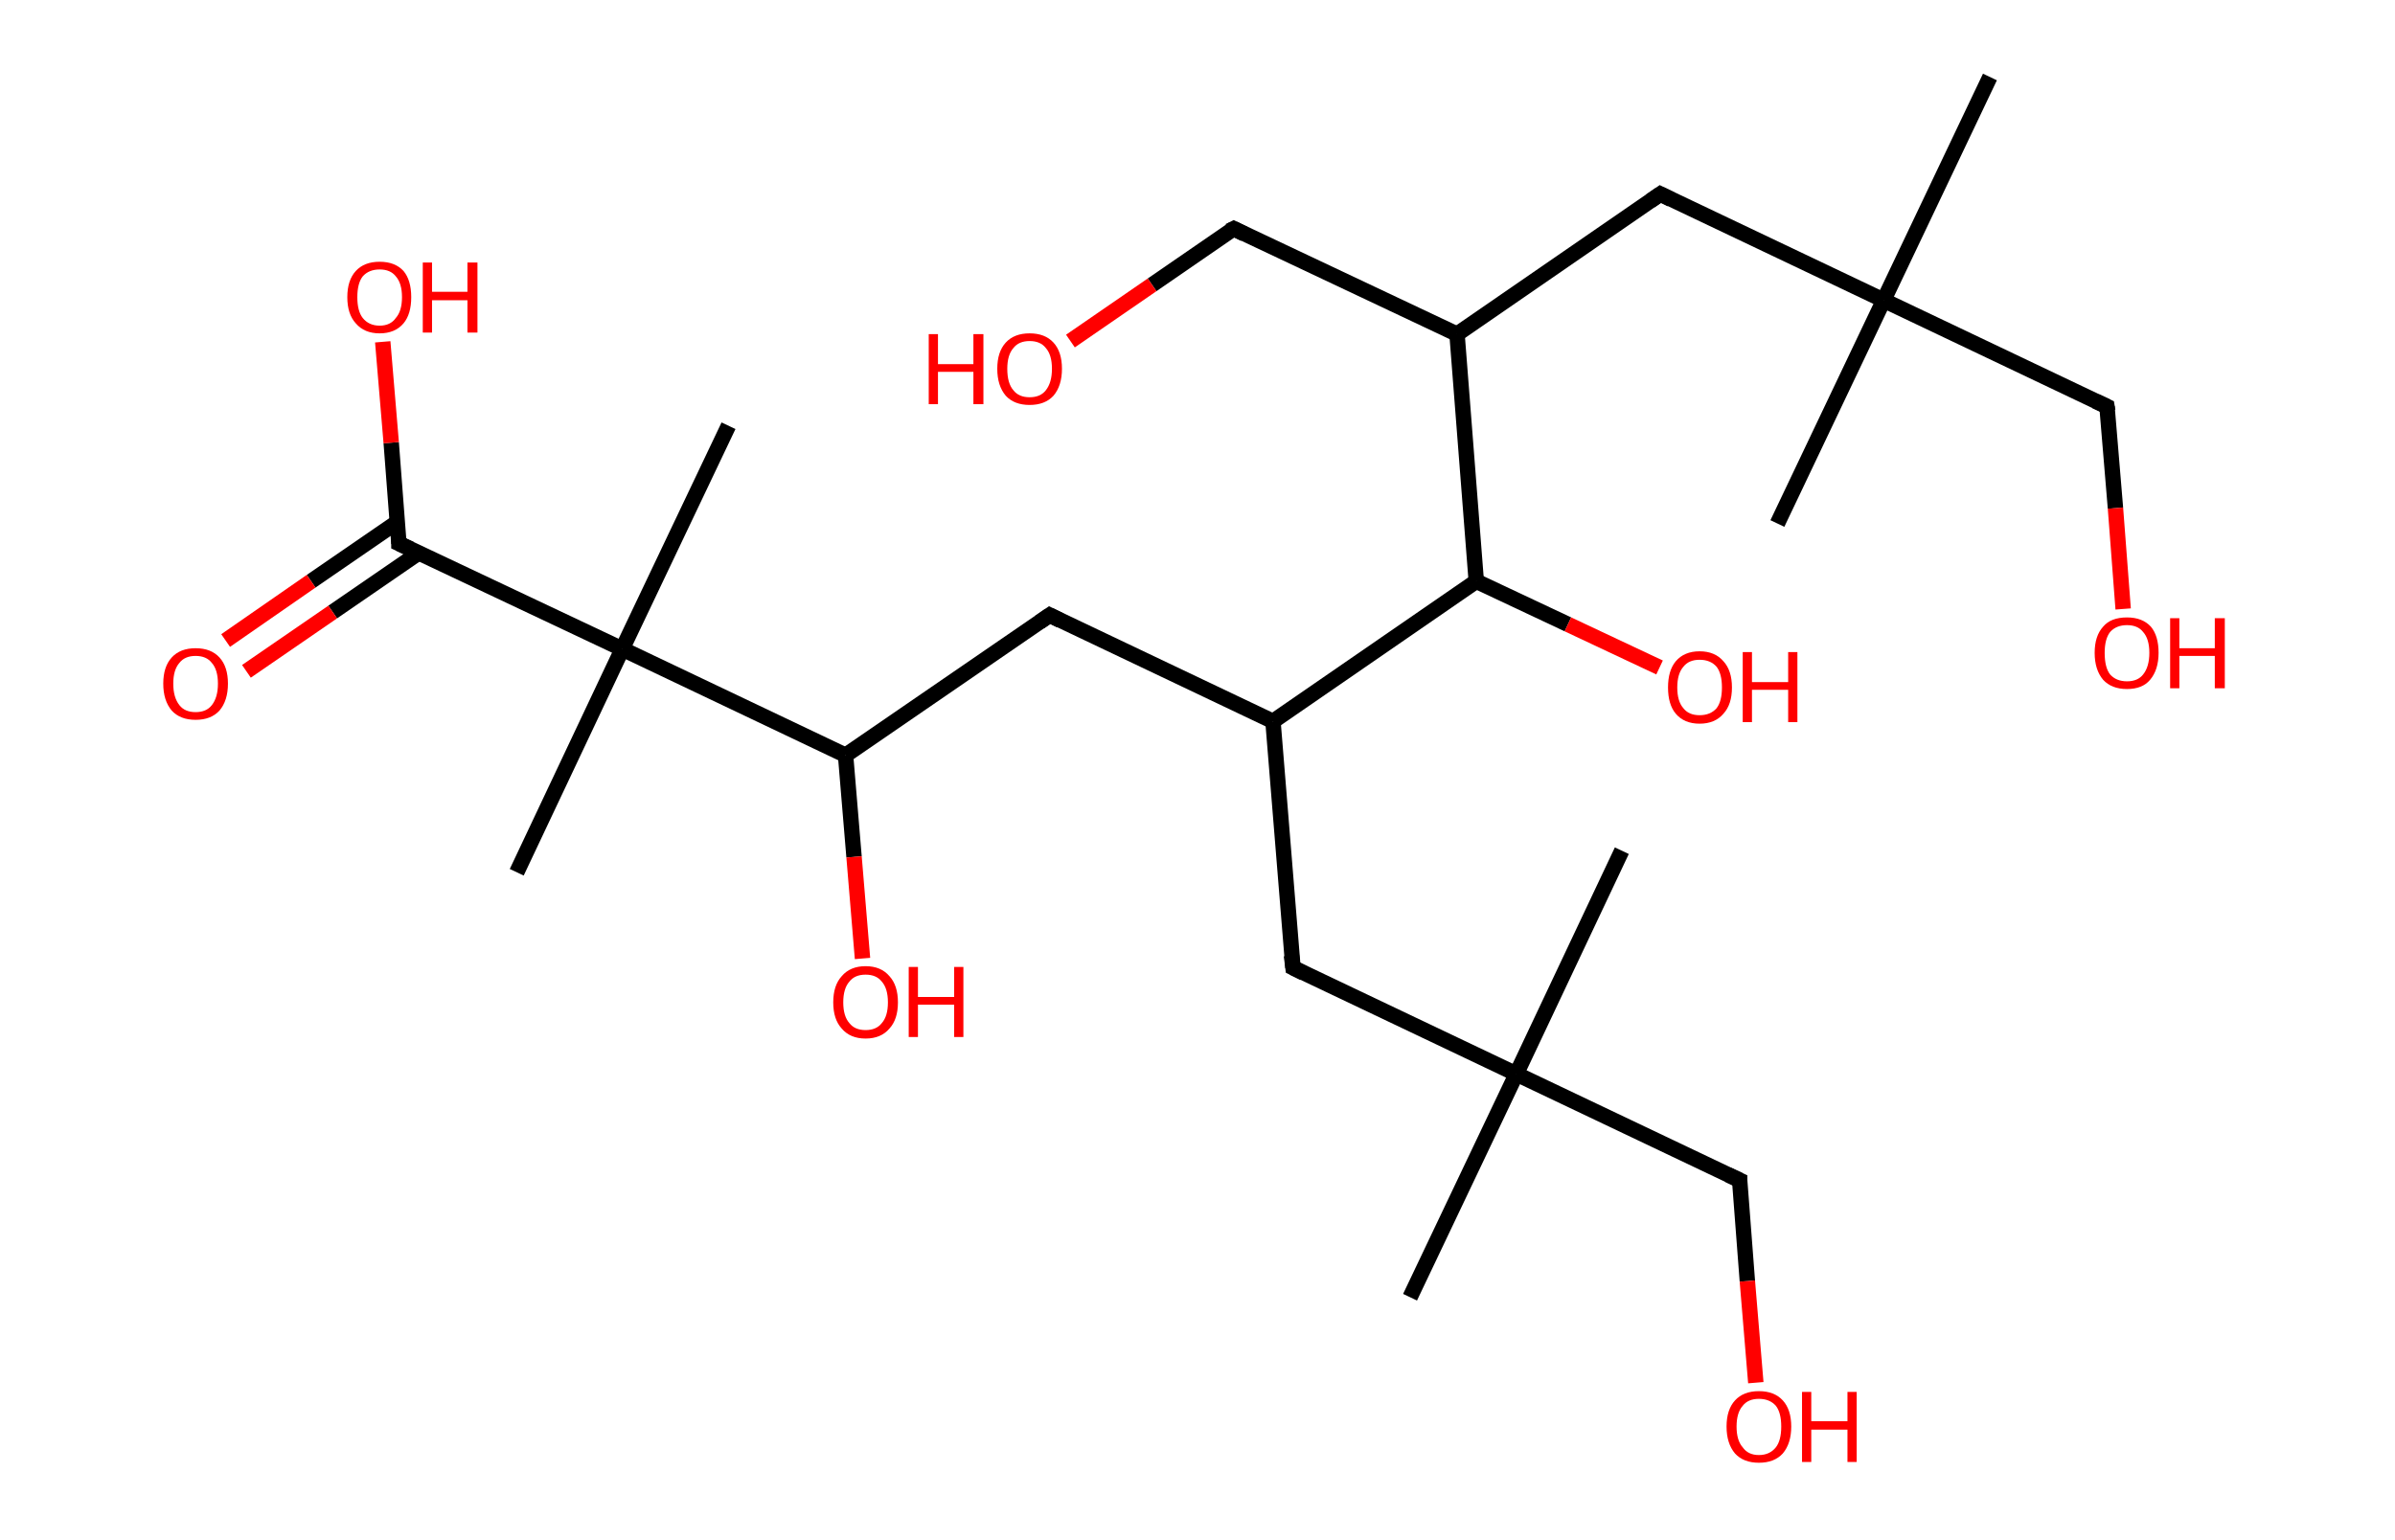 <?xml version='1.0' encoding='ASCII' standalone='yes'?>
<svg xmlns="http://www.w3.org/2000/svg" xmlns:rdkit="http://www.rdkit.org/xml" xmlns:xlink="http://www.w3.org/1999/xlink" version="1.1" baseProfile="full" xml:space="preserve" width="311px" height="200px" viewBox="0 0 311 200">
<!-- END OF HEADER -->
<rect style="opacity:1.0;fill:#FFFFFF;stroke:none" width="311.0" height="200.0" x="0.0" y="0.0"> </rect>
<path class="bond-0 atom-0 atom-1" d="M 258.4,10.0 L 244.6,39.0" style="fill:none;fill-rule:evenodd;stroke:#000000;stroke-width:2.0px;stroke-linecap:butt;stroke-linejoin:miter;stroke-opacity:1"/>
<path class="bond-1 atom-1 atom-2" d="M 244.6,39.0 L 230.8,68.0" style="fill:none;fill-rule:evenodd;stroke:#000000;stroke-width:2.0px;stroke-linecap:butt;stroke-linejoin:miter;stroke-opacity:1"/>
<path class="bond-2 atom-1 atom-3" d="M 244.6,39.0 L 273.6,52.8" style="fill:none;fill-rule:evenodd;stroke:#000000;stroke-width:2.0px;stroke-linecap:butt;stroke-linejoin:miter;stroke-opacity:1"/>
<path class="bond-3 atom-3 atom-4" d="M 273.6,52.8 L 274.7,66.0" style="fill:none;fill-rule:evenodd;stroke:#000000;stroke-width:2.0px;stroke-linecap:butt;stroke-linejoin:miter;stroke-opacity:1"/>
<path class="bond-3 atom-3 atom-4" d="M 274.7,66.0 L 275.7,79.1" style="fill:none;fill-rule:evenodd;stroke:#FF0000;stroke-width:2.0px;stroke-linecap:butt;stroke-linejoin:miter;stroke-opacity:1"/>
<path class="bond-4 atom-1 atom-5" d="M 244.6,39.0 L 215.6,25.2" style="fill:none;fill-rule:evenodd;stroke:#000000;stroke-width:2.0px;stroke-linecap:butt;stroke-linejoin:miter;stroke-opacity:1"/>
<path class="bond-5 atom-5 atom-6" d="M 215.6,25.2 L 189.2,43.4" style="fill:none;fill-rule:evenodd;stroke:#000000;stroke-width:2.0px;stroke-linecap:butt;stroke-linejoin:miter;stroke-opacity:1"/>
<path class="bond-6 atom-6 atom-7" d="M 189.2,43.4 L 160.2,29.7" style="fill:none;fill-rule:evenodd;stroke:#000000;stroke-width:2.0px;stroke-linecap:butt;stroke-linejoin:miter;stroke-opacity:1"/>
<path class="bond-7 atom-7 atom-8" d="M 160.2,29.7 L 149.6,37.0" style="fill:none;fill-rule:evenodd;stroke:#000000;stroke-width:2.0px;stroke-linecap:butt;stroke-linejoin:miter;stroke-opacity:1"/>
<path class="bond-7 atom-7 atom-8" d="M 149.6,37.0 L 139.0,44.3" style="fill:none;fill-rule:evenodd;stroke:#FF0000;stroke-width:2.0px;stroke-linecap:butt;stroke-linejoin:miter;stroke-opacity:1"/>
<path class="bond-8 atom-6 atom-9" d="M 189.2,43.4 L 191.7,75.5" style="fill:none;fill-rule:evenodd;stroke:#000000;stroke-width:2.0px;stroke-linecap:butt;stroke-linejoin:miter;stroke-opacity:1"/>
<path class="bond-9 atom-9 atom-10" d="M 191.7,75.5 L 203.6,81.1" style="fill:none;fill-rule:evenodd;stroke:#000000;stroke-width:2.0px;stroke-linecap:butt;stroke-linejoin:miter;stroke-opacity:1"/>
<path class="bond-9 atom-9 atom-10" d="M 203.6,81.1 L 215.5,86.7" style="fill:none;fill-rule:evenodd;stroke:#FF0000;stroke-width:2.0px;stroke-linecap:butt;stroke-linejoin:miter;stroke-opacity:1"/>
<path class="bond-10 atom-9 atom-11" d="M 191.7,75.5 L 165.3,93.7" style="fill:none;fill-rule:evenodd;stroke:#000000;stroke-width:2.0px;stroke-linecap:butt;stroke-linejoin:miter;stroke-opacity:1"/>
<path class="bond-11 atom-11 atom-12" d="M 165.3,93.7 L 136.3,79.9" style="fill:none;fill-rule:evenodd;stroke:#000000;stroke-width:2.0px;stroke-linecap:butt;stroke-linejoin:miter;stroke-opacity:1"/>
<path class="bond-12 atom-12 atom-13" d="M 136.3,79.9 L 109.8,98.1" style="fill:none;fill-rule:evenodd;stroke:#000000;stroke-width:2.0px;stroke-linecap:butt;stroke-linejoin:miter;stroke-opacity:1"/>
<path class="bond-13 atom-13 atom-14" d="M 109.8,98.1 L 110.9,111.3" style="fill:none;fill-rule:evenodd;stroke:#000000;stroke-width:2.0px;stroke-linecap:butt;stroke-linejoin:miter;stroke-opacity:1"/>
<path class="bond-13 atom-13 atom-14" d="M 110.9,111.3 L 112.0,124.5" style="fill:none;fill-rule:evenodd;stroke:#FF0000;stroke-width:2.0px;stroke-linecap:butt;stroke-linejoin:miter;stroke-opacity:1"/>
<path class="bond-14 atom-13 atom-15" d="M 109.8,98.1 L 80.8,84.3" style="fill:none;fill-rule:evenodd;stroke:#000000;stroke-width:2.0px;stroke-linecap:butt;stroke-linejoin:miter;stroke-opacity:1"/>
<path class="bond-15 atom-15 atom-16" d="M 80.8,84.3 L 94.6,55.3" style="fill:none;fill-rule:evenodd;stroke:#000000;stroke-width:2.0px;stroke-linecap:butt;stroke-linejoin:miter;stroke-opacity:1"/>
<path class="bond-16 atom-15 atom-17" d="M 80.8,84.3 L 67.1,113.3" style="fill:none;fill-rule:evenodd;stroke:#000000;stroke-width:2.0px;stroke-linecap:butt;stroke-linejoin:miter;stroke-opacity:1"/>
<path class="bond-17 atom-15 atom-18" d="M 80.8,84.3 L 51.8,70.6" style="fill:none;fill-rule:evenodd;stroke:#000000;stroke-width:2.0px;stroke-linecap:butt;stroke-linejoin:miter;stroke-opacity:1"/>
<path class="bond-18 atom-18 atom-19" d="M 51.6,67.8 L 40.4,75.5" style="fill:none;fill-rule:evenodd;stroke:#000000;stroke-width:2.0px;stroke-linecap:butt;stroke-linejoin:miter;stroke-opacity:1"/>
<path class="bond-18 atom-18 atom-19" d="M 40.4,75.5 L 29.3,83.2" style="fill:none;fill-rule:evenodd;stroke:#FF0000;stroke-width:2.0px;stroke-linecap:butt;stroke-linejoin:miter;stroke-opacity:1"/>
<path class="bond-18 atom-18 atom-19" d="M 54.4,71.8 L 43.2,79.5" style="fill:none;fill-rule:evenodd;stroke:#000000;stroke-width:2.0px;stroke-linecap:butt;stroke-linejoin:miter;stroke-opacity:1"/>
<path class="bond-18 atom-18 atom-19" d="M 43.2,79.5 L 32.0,87.2" style="fill:none;fill-rule:evenodd;stroke:#FF0000;stroke-width:2.0px;stroke-linecap:butt;stroke-linejoin:miter;stroke-opacity:1"/>
<path class="bond-19 atom-18 atom-20" d="M 51.8,70.6 L 50.8,57.5" style="fill:none;fill-rule:evenodd;stroke:#000000;stroke-width:2.0px;stroke-linecap:butt;stroke-linejoin:miter;stroke-opacity:1"/>
<path class="bond-19 atom-18 atom-20" d="M 50.8,57.5 L 49.7,44.4" style="fill:none;fill-rule:evenodd;stroke:#FF0000;stroke-width:2.0px;stroke-linecap:butt;stroke-linejoin:miter;stroke-opacity:1"/>
<path class="bond-20 atom-11 atom-21" d="M 165.3,93.7 L 167.9,125.7" style="fill:none;fill-rule:evenodd;stroke:#000000;stroke-width:2.0px;stroke-linecap:butt;stroke-linejoin:miter;stroke-opacity:1"/>
<path class="bond-21 atom-21 atom-22" d="M 167.9,125.7 L 196.9,139.5" style="fill:none;fill-rule:evenodd;stroke:#000000;stroke-width:2.0px;stroke-linecap:butt;stroke-linejoin:miter;stroke-opacity:1"/>
<path class="bond-22 atom-22 atom-23" d="M 196.9,139.5 L 183.1,168.5" style="fill:none;fill-rule:evenodd;stroke:#000000;stroke-width:2.0px;stroke-linecap:butt;stroke-linejoin:miter;stroke-opacity:1"/>
<path class="bond-23 atom-22 atom-24" d="M 196.9,139.5 L 210.6,110.5" style="fill:none;fill-rule:evenodd;stroke:#000000;stroke-width:2.0px;stroke-linecap:butt;stroke-linejoin:miter;stroke-opacity:1"/>
<path class="bond-24 atom-22 atom-25" d="M 196.9,139.5 L 225.9,153.3" style="fill:none;fill-rule:evenodd;stroke:#000000;stroke-width:2.0px;stroke-linecap:butt;stroke-linejoin:miter;stroke-opacity:1"/>
<path class="bond-25 atom-25 atom-26" d="M 225.9,153.3 L 226.9,166.4" style="fill:none;fill-rule:evenodd;stroke:#000000;stroke-width:2.0px;stroke-linecap:butt;stroke-linejoin:miter;stroke-opacity:1"/>
<path class="bond-25 atom-25 atom-26" d="M 226.9,166.4 L 228.0,179.6" style="fill:none;fill-rule:evenodd;stroke:#FF0000;stroke-width:2.0px;stroke-linecap:butt;stroke-linejoin:miter;stroke-opacity:1"/>
<path d="M 272.1,52.1 L 273.6,52.8 L 273.7,53.4" style="fill:none;stroke:#000000;stroke-width:2.0px;stroke-linecap:butt;stroke-linejoin:miter;stroke-opacity:1;"/>
<path d="M 217.0,25.9 L 215.6,25.2 L 214.3,26.1" style="fill:none;stroke:#000000;stroke-width:2.0px;stroke-linecap:butt;stroke-linejoin:miter;stroke-opacity:1;"/>
<path d="M 161.6,30.4 L 160.2,29.7 L 159.6,30.0" style="fill:none;stroke:#000000;stroke-width:2.0px;stroke-linecap:butt;stroke-linejoin:miter;stroke-opacity:1;"/>
<path d="M 137.7,80.6 L 136.3,79.9 L 135.0,80.8" style="fill:none;stroke:#000000;stroke-width:2.0px;stroke-linecap:butt;stroke-linejoin:miter;stroke-opacity:1;"/>
<path d="M 53.3,71.3 L 51.8,70.6 L 51.8,69.9" style="fill:none;stroke:#000000;stroke-width:2.0px;stroke-linecap:butt;stroke-linejoin:miter;stroke-opacity:1;"/>
<path d="M 167.7,124.1 L 167.9,125.7 L 169.3,126.4" style="fill:none;stroke:#000000;stroke-width:2.0px;stroke-linecap:butt;stroke-linejoin:miter;stroke-opacity:1;"/>
<path d="M 224.4,152.6 L 225.9,153.3 L 225.9,153.9" style="fill:none;stroke:#000000;stroke-width:2.0px;stroke-linecap:butt;stroke-linejoin:miter;stroke-opacity:1;"/>
<path class="atom-4" d="M 272.0 84.8 Q 272.0 82.6, 273.1 81.4 Q 274.1 80.2, 276.2 80.2 Q 278.2 80.2, 279.3 81.4 Q 280.3 82.6, 280.3 84.8 Q 280.3 87.0, 279.2 88.3 Q 278.2 89.5, 276.2 89.5 Q 274.2 89.5, 273.1 88.3 Q 272.0 87.0, 272.0 84.8 M 276.2 88.5 Q 277.6 88.5, 278.3 87.6 Q 279.1 86.6, 279.1 84.8 Q 279.1 83.0, 278.3 82.1 Q 277.6 81.2, 276.2 81.2 Q 274.8 81.2, 274.0 82.1 Q 273.3 83.0, 273.3 84.8 Q 273.3 86.7, 274.0 87.6 Q 274.8 88.5, 276.2 88.5 " fill="#FF0000"/>
<path class="atom-4" d="M 281.8 80.3 L 283.0 80.3 L 283.0 84.2 L 287.6 84.2 L 287.6 80.3 L 288.9 80.3 L 288.9 89.4 L 287.6 89.4 L 287.6 85.2 L 283.0 85.2 L 283.0 89.4 L 281.8 89.4 L 281.8 80.3 " fill="#FF0000"/>
<path class="atom-8" d="M 120.6 43.4 L 121.8 43.4 L 121.8 47.3 L 126.4 47.3 L 126.4 43.4 L 127.7 43.4 L 127.7 52.5 L 126.4 52.5 L 126.4 48.3 L 121.8 48.3 L 121.8 52.5 L 120.6 52.5 L 120.6 43.4 " fill="#FF0000"/>
<path class="atom-8" d="M 129.5 47.9 Q 129.5 45.7, 130.6 44.5 Q 131.7 43.3, 133.7 43.3 Q 135.7 43.3, 136.8 44.5 Q 137.9 45.7, 137.9 47.9 Q 137.9 50.1, 136.8 51.4 Q 135.7 52.6, 133.7 52.6 Q 131.7 52.6, 130.6 51.4 Q 129.5 50.1, 129.5 47.9 M 133.7 51.6 Q 135.1 51.6, 135.8 50.7 Q 136.6 49.7, 136.6 47.9 Q 136.6 46.1, 135.8 45.2 Q 135.1 44.3, 133.7 44.3 Q 132.3 44.3, 131.6 45.2 Q 130.8 46.1, 130.8 47.9 Q 130.8 49.8, 131.6 50.7 Q 132.3 51.6, 133.7 51.6 " fill="#FF0000"/>
<path class="atom-10" d="M 216.6 89.3 Q 216.6 87.1, 217.6 85.9 Q 218.7 84.6, 220.7 84.6 Q 222.7 84.6, 223.8 85.9 Q 224.9 87.1, 224.9 89.3 Q 224.9 91.5, 223.8 92.7 Q 222.7 94.0, 220.7 94.0 Q 218.7 94.0, 217.6 92.7 Q 216.6 91.5, 216.6 89.3 M 220.7 92.9 Q 222.1 92.9, 222.9 92.0 Q 223.6 91.1, 223.6 89.3 Q 223.6 87.5, 222.9 86.6 Q 222.1 85.7, 220.7 85.7 Q 219.3 85.7, 218.6 86.6 Q 217.8 87.5, 217.8 89.3 Q 217.8 91.1, 218.6 92.0 Q 219.3 92.9, 220.7 92.9 " fill="#FF0000"/>
<path class="atom-10" d="M 226.3 84.7 L 227.5 84.7 L 227.5 88.6 L 232.2 88.6 L 232.2 84.7 L 233.4 84.7 L 233.4 93.8 L 232.2 93.8 L 232.2 89.6 L 227.5 89.6 L 227.5 93.8 L 226.3 93.8 L 226.3 84.7 " fill="#FF0000"/>
<path class="atom-14" d="M 108.2 130.2 Q 108.2 128.0, 109.3 126.8 Q 110.4 125.5, 112.4 125.5 Q 114.4 125.5, 115.5 126.8 Q 116.6 128.0, 116.6 130.2 Q 116.6 132.4, 115.5 133.6 Q 114.4 134.9, 112.4 134.9 Q 110.4 134.9, 109.3 133.6 Q 108.2 132.4, 108.2 130.2 M 112.4 133.8 Q 113.8 133.8, 114.5 132.9 Q 115.3 132.0, 115.3 130.2 Q 115.3 128.4, 114.5 127.5 Q 113.8 126.6, 112.4 126.6 Q 111.0 126.6, 110.3 127.5 Q 109.5 128.4, 109.5 130.2 Q 109.5 132.0, 110.3 132.9 Q 111.0 133.8, 112.4 133.8 " fill="#FF0000"/>
<path class="atom-14" d="M 118.0 125.6 L 119.2 125.6 L 119.2 129.5 L 123.9 129.5 L 123.9 125.6 L 125.1 125.6 L 125.1 134.7 L 123.9 134.7 L 123.9 130.5 L 119.2 130.5 L 119.2 134.7 L 118.0 134.7 L 118.0 125.6 " fill="#FF0000"/>
<path class="atom-19" d="M 21.2 88.8 Q 21.2 86.6, 22.3 85.4 Q 23.4 84.2, 25.4 84.2 Q 27.4 84.2, 28.5 85.4 Q 29.6 86.6, 29.6 88.8 Q 29.6 91.0, 28.5 92.3 Q 27.4 93.5, 25.4 93.5 Q 23.4 93.5, 22.3 92.3 Q 21.2 91.0, 21.2 88.8 M 25.4 92.5 Q 26.8 92.5, 27.5 91.6 Q 28.3 90.6, 28.3 88.8 Q 28.3 87.0, 27.5 86.1 Q 26.8 85.2, 25.4 85.2 Q 24.0 85.2, 23.3 86.1 Q 22.5 87.0, 22.5 88.8 Q 22.5 90.6, 23.3 91.6 Q 24.0 92.5, 25.4 92.5 " fill="#FF0000"/>
<path class="atom-20" d="M 45.1 38.6 Q 45.1 36.4, 46.2 35.2 Q 47.3 34.0, 49.3 34.0 Q 51.3 34.0, 52.4 35.2 Q 53.4 36.4, 53.4 38.6 Q 53.4 40.8, 52.4 42.0 Q 51.3 43.3, 49.3 43.3 Q 47.3 43.3, 46.2 42.0 Q 45.1 40.8, 45.1 38.6 M 49.3 42.3 Q 50.7 42.3, 51.4 41.3 Q 52.2 40.4, 52.2 38.6 Q 52.2 36.8, 51.4 35.9 Q 50.7 35.0, 49.3 35.0 Q 47.9 35.0, 47.1 35.9 Q 46.4 36.8, 46.4 38.6 Q 46.4 40.4, 47.1 41.3 Q 47.9 42.3, 49.3 42.3 " fill="#FF0000"/>
<path class="atom-20" d="M 54.9 34.1 L 56.1 34.1 L 56.1 37.9 L 60.7 37.9 L 60.7 34.1 L 62.0 34.1 L 62.0 43.2 L 60.7 43.2 L 60.7 39.0 L 56.1 39.0 L 56.1 43.2 L 54.9 43.2 L 54.9 34.1 " fill="#FF0000"/>
<path class="atom-26" d="M 224.2 185.3 Q 224.2 183.1, 225.3 181.9 Q 226.4 180.7, 228.4 180.7 Q 230.4 180.7, 231.5 181.9 Q 232.6 183.1, 232.6 185.3 Q 232.6 187.5, 231.5 188.8 Q 230.4 190.0, 228.4 190.0 Q 226.4 190.0, 225.3 188.8 Q 224.2 187.5, 224.2 185.3 M 228.4 189.0 Q 229.8 189.0, 230.6 188.0 Q 231.3 187.1, 231.3 185.3 Q 231.3 183.5, 230.6 182.6 Q 229.8 181.7, 228.4 181.7 Q 227.0 181.7, 226.3 182.6 Q 225.5 183.5, 225.5 185.3 Q 225.5 187.1, 226.3 188.0 Q 227.0 189.0, 228.4 189.0 " fill="#FF0000"/>
<path class="atom-26" d="M 234.0 180.8 L 235.2 180.8 L 235.2 184.6 L 239.9 184.6 L 239.9 180.8 L 241.1 180.8 L 241.1 189.9 L 239.9 189.9 L 239.9 185.7 L 235.2 185.7 L 235.2 189.9 L 234.0 189.9 L 234.0 180.8 " fill="#FF0000"/>
</svg>
